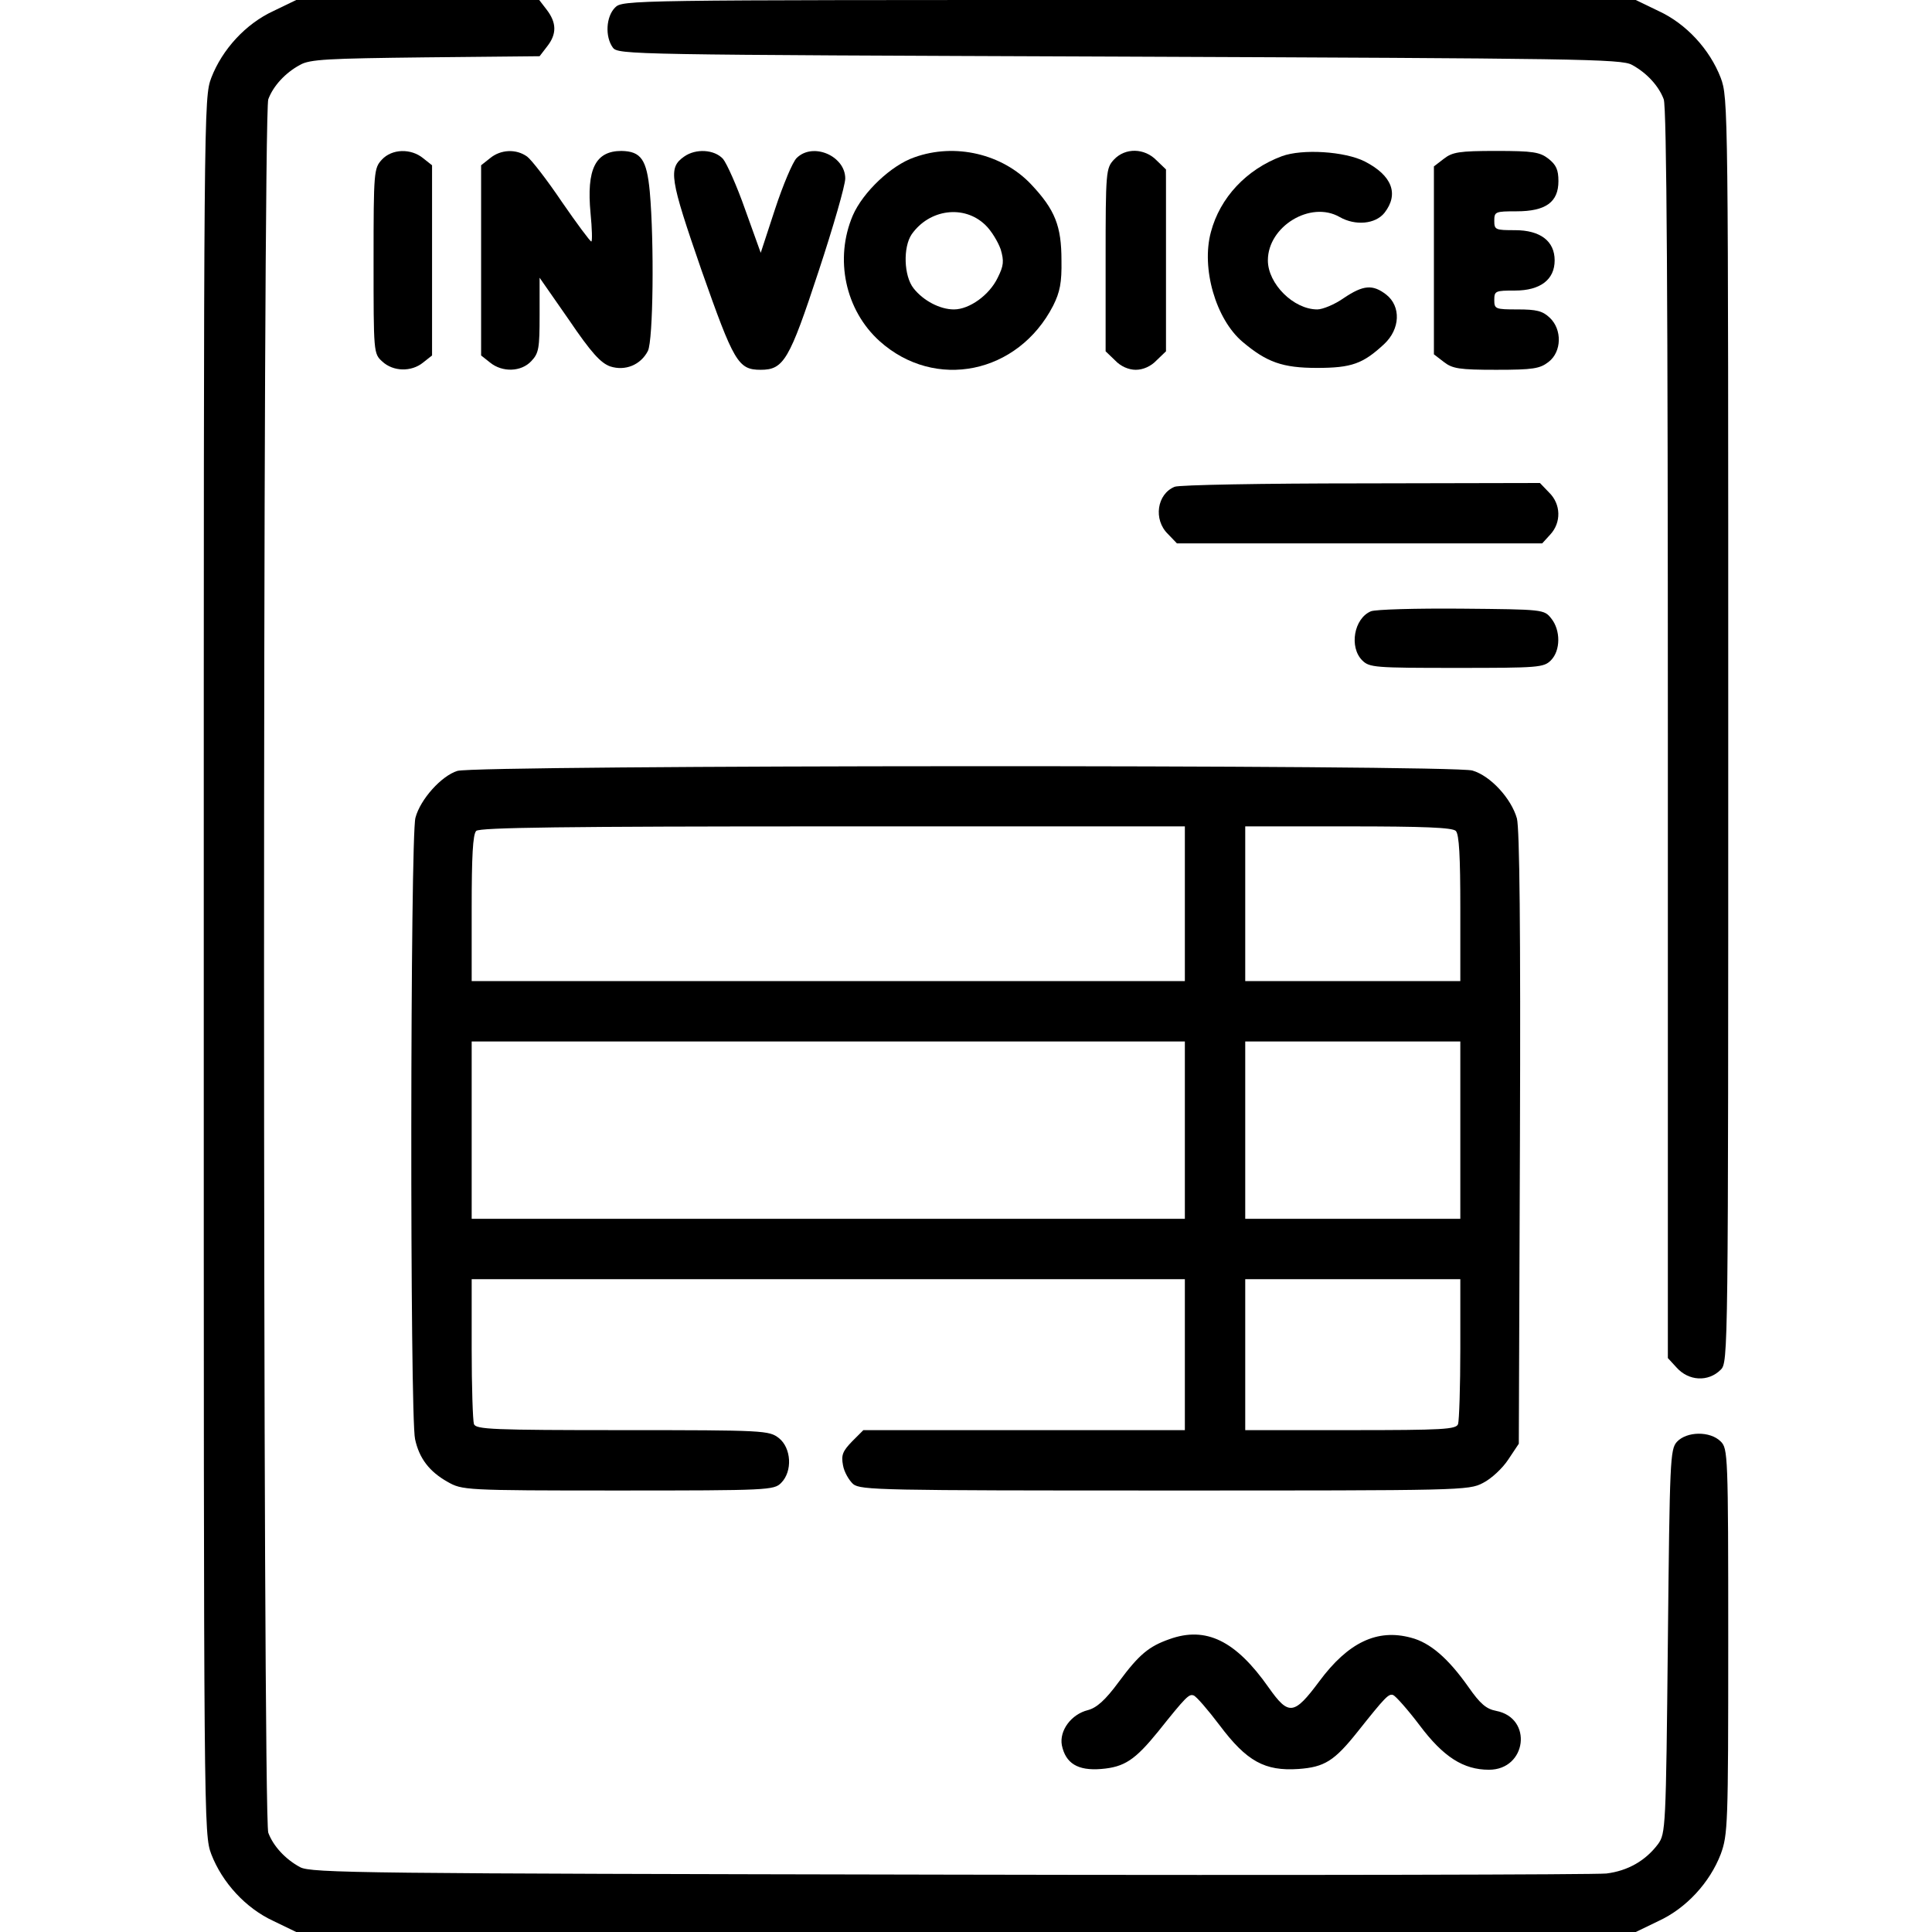 <?xml version="1.0" standalone="no"?>
<!DOCTYPE svg PUBLIC "-//W3C//DTD SVG 20010904//EN"
 "http://www.w3.org/TR/2001/REC-SVG-20010904/DTD/svg10.dtd">
<svg version="1.0" xmlns="http://www.w3.org/2000/svg"
 width="512pt" height="512pt" viewBox="0 0 512 512"
 preserveAspectRatio="xMidYMid meet">
<g transform="translate(0,512) scale(0.1,-0.1)"
fill="#000000" stroke="none">
<path d="M725 5091 c-74 -34 -136 -102 -165 -177 -20 -54 -20 -67 -20 -2354 0
-2287 0 -2300 20 -2354 29 -75 91 -143 165 -177 l60 -29 1775 0 1775 0 60 29
c74 34 136 102 165 177 19 52 20 76 20 564 0 497 -1 511 -20 530 -28 28 -90
27 -116 -1 -18 -20 -19 -47 -24 -529 -5 -496 -6 -509 -26 -537 -33 -44 -80
-71 -137 -78 -29 -3 -812 -5 -1742 -3 -1550 3 -1692 4 -1720 20 -39 21 -71 56
-84 91 -15 40 -15 4554 0 4594 13 35 45 70 84 91 26 15 74 17 332 20 l303 3
20 26 c26 33 25 63 -1 97 l-20 26 -322 0 -322 0 -60 -29z"/>
<path d="M1630 5100 c-24 -24 -27 -77 -6 -106 14 -19 42 -19 1343 -24 1211 -5
1331 -6 1358 -22 39 -21 71 -56 84 -91 8 -20 11 -535 11 -1682 l0 -1654 23
-25 c32 -36 84 -39 117 -6 20 20 20 33 20 1695 0 1659 0 1675 -20 1729 -29 75
-91 143 -165 177 l-60 29 -1342 0 c-1330 0 -1343 0 -1363 -20z"/>
<path d="M1012 4697 c-21 -23 -22 -31 -22 -268 0 -244 0 -246 23 -267 29 -27
77 -28 108 -3 l24 19 0 252 0 252 -24 19 c-32 26 -82 25 -109 -4z"/>
<path d="M1299 4701 l-24 -19 0 -252 0 -252 24 -19 c32 -26 82 -25 109 4 20
21 22 34 22 122 l0 99 78 -112 c59 -87 84 -114 109 -123 40 -13 81 4 100 41
14 28 17 287 5 422 -8 85 -23 107 -75 108 -69 0 -93 -48 -82 -165 4 -41 5 -75
2 -75 -3 0 -38 47 -78 105 -39 58 -81 112 -92 120 -29 21 -70 19 -98 -4z"/>
<path d="M1813 4705 c-43 -30 -38 -58 46 -301 86 -244 97 -264 157 -264 61 0
76 26 153 260 39 118 71 229 71 247 0 60 -86 97 -129 54 -10 -10 -36 -71 -57
-135 l-38 -116 -41 114 c-22 63 -49 123 -59 135 -23 25 -72 28 -103 6z"/>
<path d="M2423 4703 c-61 -21 -136 -92 -163 -154 -49 -115 -20 -251 71 -333
147 -132 367 -87 460 94 18 36 23 61 22 120 0 91 -17 134 -80 201 -76 81 -202
111 -310 72z m188 -179 c16 -15 34 -45 41 -65 9 -31 8 -43 -8 -75 -22 -46 -75
-84 -116 -84 -37 0 -81 23 -107 56 -26 33 -28 109 -5 143 47 67 139 79 195 25z"/>
<path d="M2952 4697 c-21 -23 -22 -31 -22 -266 l0 -242 25 -24 c15 -16 36 -25
55 -25 19 0 40 9 55 25 l25 24 0 241 0 241 -25 24 c-32 33 -83 34 -113 2z"/>
<path d="M3397 4706 c-94 -35 -164 -110 -188 -201 -26 -96 13 -231 84 -291 64
-54 106 -69 197 -69 92 0 122 11 178 63 43 40 45 100 6 131 -36 28 -61 26
-113 -9 -24 -17 -56 -30 -70 -30 -63 0 -131 68 -131 130 0 90 113 159 190 115
42 -24 95 -19 119 11 39 50 20 99 -52 136 -53 27 -166 34 -220 14z"/>
<path d="M3826 4699 l-26 -20 0 -249 0 -249 26 -20 c23 -18 41 -21 139 -21 98
0 116 3 139 21 35 27 36 86 3 117 -19 18 -35 22 -85 22 -59 0 -62 1 -62 25 0
24 3 25 55 25 67 0 105 29 105 80 0 51 -38 80 -105 80 -52 0 -55 1 -55 25 0
24 3 25 59 25 77 0 111 24 111 80 0 30 -6 43 -26 59 -23 18 -41 21 -139 21
-98 0 -116 -3 -139 -21z"/>
<path d="M3113 3830 c-47 -19 -57 -87 -18 -125 l24 -25 484 0 484 0 21 23 c30
32 29 81 -3 112 l-24 25 -473 -1 c-260 0 -483 -4 -495 -9z"/>
<path d="M3633 3500 c-45 -19 -58 -95 -23 -130 19 -19 33 -20 250 -20 217 0
231 1 250 20 26 26 26 80 1 111 -19 24 -21 24 -238 26 -120 1 -228 -2 -240 -7z"/>
<path d="M1212 3077 c-42 -13 -98 -75 -111 -124 -14 -48 -15 -1590 -1 -1647
11 -51 38 -86 86 -113 39 -22 43 -23 451 -23 400 0 414 1 433 20 31 31 27 93
-6 119 -26 20 -37 21 -414 21 -344 0 -389 2 -394 16 -3 9 -6 99 -6 200 l0 184
945 0 945 0 0 -200 0 -200 -426 0 -426 0 -30 -30 c-25 -26 -29 -36 -24 -63 3
-18 16 -40 27 -50 20 -16 74 -17 826 -17 787 0 805 0 843 20 22 11 52 39 67
62 l28 42 3 808 c2 557 -1 821 -8 849 -15 53 -70 113 -118 127 -53 16 -2641
15 -2690 -1z m1928 -352 l0 -205 -945 0 -945 0 0 193 c0 137 3 196 12 205 9 9
233 12 945 12 l933 0 0 -205z m718 193 c9 -9 12 -68 12 -205 l0 -193 -285 0
-285 0 0 205 0 205 273 0 c199 0 276 -3 285 -12z m-718 -793 l0 -235 -945 0
-945 0 0 235 0 235 945 0 945 0 0 -235z m730 0 l0 -235 -285 0 -285 0 0 235 0
235 285 0 285 0 0 -235z m0 -579 c0 -101 -3 -191 -6 -200 -5 -14 -40 -16 -285
-16 l-279 0 0 200 0 200 285 0 285 0 0 -184z"/>
<path d="M3099 776 c-54 -19 -80 -40 -134 -113 -36 -49 -59 -69 -82 -75 -44
-11 -76 -54 -69 -93 10 -48 42 -68 104 -63 62 5 90 24 151 99 75 94 82 100 94
96 7 -2 38 -38 69 -79 72 -96 120 -122 209 -116 69 5 95 21 157 99 74 93 82
101 94 97 7 -3 39 -39 70 -80 63 -84 116 -118 184 -118 100 0 117 137 19 156
-26 5 -42 18 -74 64 -53 75 -101 117 -152 130 -89 24 -166 -12 -243 -116 -67
-90 -81 -91 -134 -16 -87 124 -166 163 -263 128z"/>
</g>
</svg>
